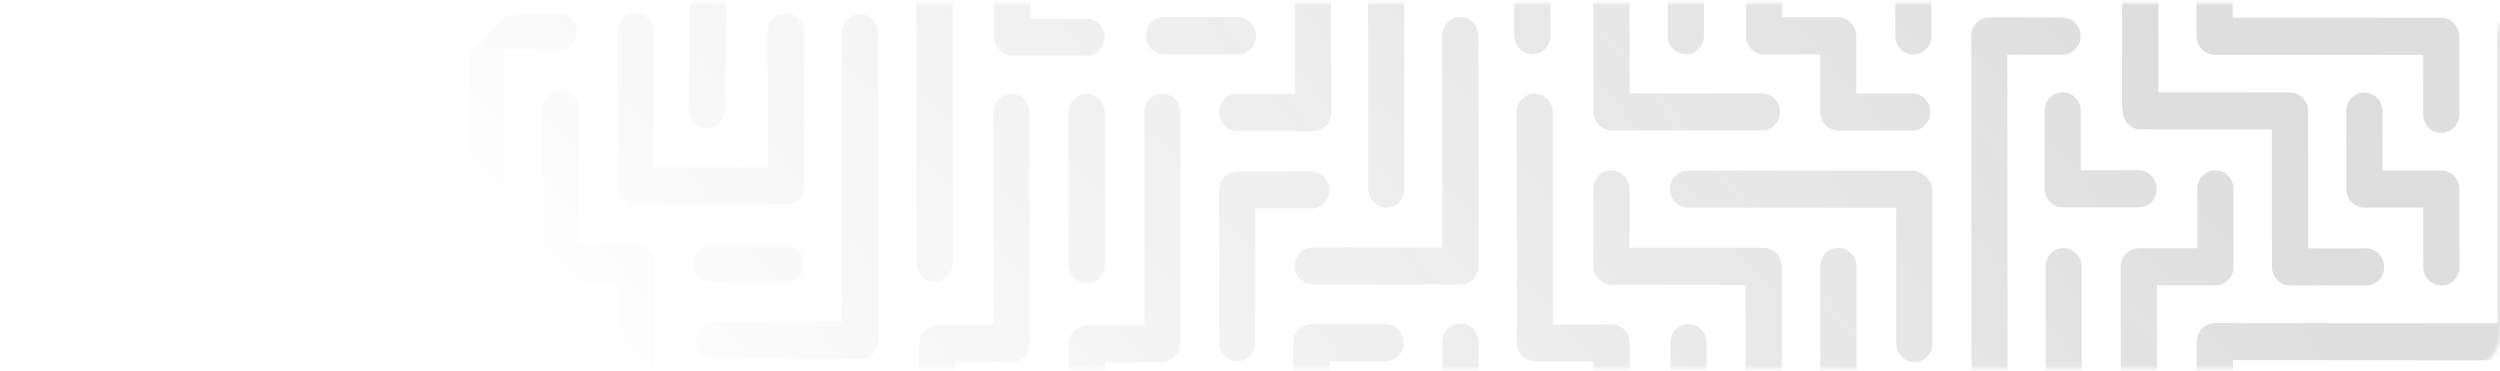 <svg width="674" height="100" viewBox="0 0 674 100" fill="none" xmlns="http://www.w3.org/2000/svg">
<mask id="mask0" mask-type="alpha" maskUnits="userSpaceOnUse" x="0" y="0" width="674" height="100">
<path d="M0 9.948C0 4.896 4.096 0.8 9.148 0.8H664.852C669.904 0.8 674 4.896 674 9.948V90.253C674 95.305 669.904 99.401 664.852 99.401H9.148C4.096 99.401 0 95.305 0 90.253V9.948Z" fill="#C31331"/>
</mask>
<g mask="url(#mask0)">
<path d="M775.081 55.889L775.349 45.008L780.517 50.311L775.081 55.889ZM440.422 399.307L440.219 320.895C440.219 318.134 437.96 315.816 435.269 315.816C432.579 315.816 430.34 318.032 430.345 320.798L430.345 399.042L435.513 404.345L440.422 399.307ZM434.818 -215.056C437.508 -215.056 439.97 -217.583 439.97 -220.344L440.194 -298.919L436.009 -303.213L430.573 -297.635L430.285 -219.707C430.285 -216.946 432.122 -215.061 434.818 -215.056ZM759.33 45.89C756.992 45.528 754.704 48.172 754.704 50.933L754.967 76.53L764.706 66.536L764.448 50.938C764.448 48.177 762.184 45.762 759.35 45.91L759.33 45.89ZM678.405 149.288C676.067 148.926 673.63 151.723 673.63 154.484L673.724 159.888L682.134 151.259C681.17 150.22 680.143 149.033 678.45 149.334L678.405 149.288ZM612.547 110.466L612.592 175.369C612.592 178.13 614.776 180.371 617.471 180.377C620.162 180.377 622.341 178.14 622.341 175.379L622.296 110.477C622.296 107.716 620.112 105.474 617.417 105.469C614.726 105.459 612.542 107.7 612.547 110.466ZM698.51 -6.864L713.685 -6.849L713.7 8.968C713.7 11.729 715.884 13.97 718.58 13.976C718.62 13.976 718.664 13.97 718.699 13.965C718.739 13.965 719.061 13.685 719.101 13.685L744.557 13.41L734.802 3.4L724.011 3.39L724.001 -7.684L715.805 -16.094L714.494 -17.439L703.941 -17.449L703.936 -28.274L694.181 -38.284L693.918 -12.157C693.918 -9.396 695.819 -6.864 698.51 -6.864ZM500.234 -156.557C500.234 -159.318 498.05 -161.559 495.355 -161.564L454.619 -161.595C451.929 -161.595 449.75 -159.358 449.75 -156.597L449.765 -141.025L434.351 -141.04C431.661 -141.04 429.481 -138.804 429.481 -136.043C429.481 -136.002 429.491 -135.962 429.491 -135.921C429.491 -135.88 429.481 -135.839 429.481 -135.799L429.511 -93.997C429.511 -91.236 431.695 -88.995 434.391 -88.99C437.081 -88.99 439.261 -91.226 439.261 -93.987L439.231 -131.031L454.644 -131.015C455.061 -131.015 455.473 -131.071 455.86 -131.173C456.248 -131.275 456.62 -131.423 456.967 -131.616C457.245 -131.769 457.504 -131.953 457.742 -132.156C457.861 -132.258 457.975 -132.365 458.089 -132.482C458.199 -132.594 458.303 -132.712 458.407 -132.839C459.102 -133.705 459.519 -134.815 459.519 -136.018L459.504 -151.59L495.36 -151.565C498.055 -151.549 500.239 -153.791 500.234 -156.557ZM653.476 133.802L653.655 180.494L663.394 170.499L663.225 133.812C663.225 131.051 661.041 128.81 658.346 128.805C655.655 128.805 653.476 131.041 653.476 133.802ZM576.94 232.585C574.249 232.585 572.07 234.821 572.07 237.582C572.07 240.343 574.398 242.732 577.093 242.737L592.844 242.895L601.159 234.363C600.167 233.344 598.911 232.748 597.57 232.748L576.94 232.585ZM520.989 279.374L520.974 258.351C520.974 255.59 518.79 253.348 516.095 253.343C513.404 253.343 511.225 255.579 511.225 258.34L511.24 279.363C511.24 282.124 513.424 284.366 516.12 284.371C518.81 284.381 520.994 282.14 520.989 279.374ZM420 341.806L419.916 216.824C419.916 214.063 417.731 211.822 415.036 211.817C412.345 211.817 410.166 214.053 410.166 216.814L410.25 341.796C410.25 344.556 412.435 346.798 415.13 346.803C417.821 346.803 420.005 344.562 420 341.806ZM521.158 237.542C521.158 234.781 518.974 232.539 516.278 232.534L495.792 232.519C495.772 232.519 495.757 232.524 495.742 232.519C495.722 232.519 495.707 232.514 495.692 232.519C493.002 232.519 490.823 234.755 490.823 237.516L490.867 299.352C490.867 302.113 493.051 304.355 495.747 304.36C498.437 304.36 500.617 302.123 500.617 299.362L500.577 242.534L516.283 242.544C518.974 242.544 521.158 240.302 521.158 237.542ZM516.07 221.898L516.268 221.898C518.959 221.898 521.138 219.662 521.138 216.901C521.138 216.412 521.069 215.943 520.945 215.5L520.915 174.89C520.915 172.129 518.731 169.888 516.035 169.883C513.345 169.883 511.165 172.119 511.165 174.88L511.19 211.888L475.493 211.863C472.803 211.863 470.624 214.099 470.624 216.86C470.624 217.206 470.658 217.537 470.723 217.868L470.768 278.696C470.768 281.457 472.952 283.698 475.647 283.703C478.343 283.709 480.517 281.467 480.517 278.706L480.477 221.877L516.07 221.898ZM597.049 -16.65C594.359 -16.65 592.179 -14.413 592.179 -11.652L592.194 9.371C592.194 9.432 592.199 9.498 592.204 9.564C592.199 9.63 592.194 9.697 592.194 9.758C592.194 12.519 594.378 14.76 597.074 14.765L653.282 14.811L653.292 30.827C653.292 33.587 655.476 35.829 658.172 35.834C660.862 35.834 663.042 33.598 663.042 30.837L663.022 9.809C663.022 7.048 660.838 4.806 658.142 4.801L601.939 4.761L601.924 -11.647C601.924 -14.408 599.74 -16.65 597.049 -16.65ZM556.229 191.079C553.539 191.079 551.36 193.315 551.36 196.076C551.36 198.837 553.544 201.079 556.239 201.084L576.726 201.099C579.417 201.099 581.596 198.863 581.596 196.102C581.596 196.061 581.591 196.025 581.591 195.995C581.591 195.954 581.596 195.918 581.596 195.888L581.507 76.933L597.114 76.943C597.143 76.943 597.168 76.938 597.198 76.938C597.228 76.938 597.253 76.943 597.282 76.943C599.973 76.943 602.152 74.706 602.152 71.945L602.137 50.922C602.137 48.161 599.953 45.92 597.258 45.915C594.567 45.915 592.388 48.151 592.388 50.912L592.398 66.928L576.617 66.912C576.111 66.912 575.624 66.994 575.167 67.137C574.919 67.218 574.676 67.315 574.453 67.432C572.849 68.252 571.742 69.949 571.747 71.91L571.836 191.089L556.229 191.079ZM536.413 159.578C539.103 159.578 541.282 157.341 541.282 154.58L541.183 14.719L556.075 14.729C558.766 14.729 560.945 12.493 560.945 9.732C560.945 6.971 558.761 4.73 556.066 4.725L536.304 4.71C533.613 4.71 531.434 6.946 531.434 9.707L531.538 154.575C531.538 157.336 533.722 159.578 536.413 159.578ZM556.08 24.872C553.39 24.872 551.211 27.108 551.211 29.869L551.226 50.892C551.226 53.653 553.41 55.894 556.105 55.899L576.592 55.915C579.283 55.915 581.462 53.678 581.462 50.917C581.462 48.156 579.278 45.915 576.582 45.91L560.975 45.9L560.965 29.884C560.955 27.113 558.771 24.872 556.08 24.872ZM540.89 -52.466C540.89 -55.227 538.706 -57.468 536.011 -57.473L515.524 -57.488C512.833 -57.488 510.654 -55.252 510.654 -52.491C510.654 -49.73 512.838 -47.489 515.534 -47.484L536.021 -47.468C538.716 -47.463 540.895 -49.7 540.89 -52.466ZM495.742 -121.056C493.051 -121.056 490.872 -118.82 490.872 -116.059L490.887 -95.036C490.887 -95.026 490.892 -95.011 490.887 -94.996C490.887 -94.985 490.882 -94.97 490.887 -94.955C490.887 -92.194 493.071 -89.953 495.767 -89.947L516.254 -89.932C518.944 -89.932 521.123 -92.168 521.123 -94.929C521.123 -97.69 518.939 -99.932 516.244 -99.937L500.637 -99.947L500.627 -116.044C500.617 -118.815 498.432 -121.056 495.742 -121.056ZM500.319 -135.982C500.319 -138.743 498.135 -140.984 495.439 -140.989L474.952 -141.005C472.262 -141.005 470.083 -138.768 470.083 -136.007L470.097 -119.865L454.49 -119.875C451.8 -119.875 449.621 -117.638 449.621 -114.877C449.621 -112.117 451.805 -109.875 454.5 -109.87L474.987 -109.855C477.678 -109.855 479.857 -112.091 479.857 -114.852C479.857 -114.872 479.857 -114.893 479.852 -114.918C479.852 -114.939 479.852 -114.959 479.852 -114.979L479.842 -130.995L495.449 -130.985C498.145 -130.98 500.324 -133.216 500.319 -135.982ZM413.333 -162.109C412.092 -162.109 410.97 -161.63 410.111 -160.851C408.915 -159.939 408.141 -158.482 408.141 -156.842L408.2 -73.861C408.2 -71.1 410.384 -68.858 413.08 -68.853C415.77 -68.853 417.95 -71.089 417.95 -73.85L417.895 -152.099L433.83 -152.089C436.52 -152.089 438.7 -154.325 438.7 -157.086L438.685 -178.109C438.68 -179.49 438.139 -180.738 437.255 -181.645C436.704 -182.21 436.024 -182.643 435.259 -182.888C434.798 -183.035 434.316 -183.112 433.81 -183.112L398.798 -183.137L398.778 -199.499C398.778 -202.26 396.594 -204.502 393.899 -204.507C391.208 -204.507 389.029 -202.27 389.029 -199.509L389.044 -178.486C389.044 -176.948 389.724 -175.578 390.786 -174.661C391.675 -173.729 392.906 -173.148 394.276 -173.148L428.93 -173.122L428.94 -162.109L413.333 -162.109ZM454.515 14.653C457.206 14.653 459.385 12.417 459.385 9.656L459.315 -90.126L475.002 -90.115C477.693 -90.115 479.872 -92.352 479.872 -95.113C479.872 -97.874 477.688 -100.115 474.992 -100.12L454.505 -100.135C452.237 -100.141 450.335 -98.546 449.794 -96.391C449.64 -95.907 449.556 -95.393 449.561 -94.858L449.635 9.646C449.64 12.412 451.825 14.653 454.515 14.653ZM536.234 -68.991C537.688 -69.454 538.845 -70.6 539.361 -72.067C539.55 -72.597 539.654 -73.173 539.659 -73.769L539.644 -94.792C539.644 -97.553 537.46 -99.794 534.765 -99.799C532.074 -99.799 529.895 -97.563 529.895 -94.802L529.905 -78.786L475.439 -78.827C472.748 -78.827 470.569 -76.591 470.569 -73.83L470.584 -52.807C470.584 -50.046 472.768 -47.805 475.464 -47.8C478.154 -47.8 480.333 -50.036 480.333 -52.797L480.323 -68.812L534.789 -68.772C535.291 -68.766 535.777 -68.848 536.234 -68.991ZM535.385 -183.652C532.695 -183.652 530.515 -181.415 530.515 -178.654L530.545 -137.118C530.545 -136.547 530.644 -135.997 530.813 -135.488C531.414 -133.425 533.275 -131.912 535.489 -131.912L551.096 -131.902L551.181 -11.759C551.181 -8.998 553.365 -6.757 556.061 -6.752C558.751 -6.752 560.93 -8.988 560.93 -11.749L560.841 -136.889C560.841 -139.65 558.657 -141.891 555.961 -141.896L540.285 -141.906L540.255 -178.644C540.26 -181.41 538.076 -183.652 535.385 -183.652ZM556.914 180.239C559.605 180.239 561.784 178.003 561.784 175.242C561.784 172.481 559.6 170.239 556.904 170.234L536.418 170.219C533.727 170.219 531.548 172.455 531.548 175.216C531.548 175.226 531.553 175.232 531.553 175.242C531.553 175.252 531.548 175.257 531.548 175.267L531.627 279.389C531.627 282.15 533.812 284.391 536.507 284.396C539.198 284.396 541.377 282.16 541.377 279.399L541.302 180.234L556.914 180.239ZM561.273 154.596L561.213 71.91C561.213 69.149 559.029 66.907 556.334 66.902C553.643 66.902 551.464 69.139 551.464 71.9L551.523 154.586C551.523 157.347 553.708 159.588 556.403 159.593C559.099 159.598 561.278 157.362 561.273 154.596ZM576.9 -121.204C574.209 -121.204 572.03 -118.968 572.03 -116.207L572.134 28.733C572.134 29.13 572.184 29.507 572.263 29.874L572.263 29.884C572.263 32.645 574.448 34.886 577.143 34.892L612.492 34.917L612.517 71.956C612.517 74.717 614.701 76.958 617.397 76.963C617.397 76.963 617.397 76.963 617.407 76.963C617.407 76.963 617.407 76.963 617.417 76.963L637.903 76.978C640.594 76.978 642.773 74.742 642.773 71.981C642.773 69.22 640.589 66.979 637.894 66.974L622.272 66.958L622.247 29.92C622.247 27.159 620.063 24.918 617.367 24.912L581.884 24.882L581.775 -116.202C581.775 -118.963 579.59 -121.204 576.9 -121.204ZM637.447 55.96C637.487 55.96 637.531 55.955 637.571 55.955C637.611 55.955 637.655 55.96 637.695 55.96L653.307 55.976L653.317 71.991C653.317 74.752 655.501 76.994 658.197 76.999C660.887 76.999 663.066 74.762 663.066 72.001L663.052 50.978C663.052 48.218 660.867 45.976 658.172 45.971L642.317 45.961L642.307 29.945C642.307 27.184 640.122 24.943 637.427 24.938C634.736 24.938 632.557 27.174 632.557 29.935L632.572 50.958C632.572 53.709 634.756 55.95 637.447 55.96ZM620.936 -99.112C620.053 -100.018 618.831 -100.579 617.486 -100.584L596.999 -100.599C594.309 -100.599 592.13 -98.363 592.13 -95.602C592.13 -92.841 594.314 -90.599 597.009 -90.594L612.621 -90.579L612.631 -79.393L597.019 -79.408C596.682 -79.408 596.349 -79.372 596.036 -79.306C593.812 -78.847 592.135 -76.83 592.135 -74.406L592.164 -33.154C592.149 -32.996 592.14 -32.833 592.14 -32.67C592.14 -29.909 594.324 -27.668 597.019 -27.663L612.676 -27.653L612.686 -11.708C612.686 -8.947 614.87 -6.706 617.566 -6.701C620.256 -6.701 622.435 -8.937 622.435 -11.698L622.42 -32.721C622.42 -35.482 620.236 -37.724 617.541 -37.729C617.263 -37.729 616.985 -37.698 616.722 -37.652L601.914 -37.667L601.894 -69.403L617.506 -69.388C620.197 -69.388 622.376 -71.624 622.376 -74.385C622.376 -74.406 622.376 -74.416 622.376 -74.436C622.376 -74.477 622.381 -74.513 622.381 -74.553L622.366 -95.576C622.366 -96.952 621.82 -98.205 620.936 -99.112ZM640.708 -57.407C640.589 -57.509 640.465 -57.605 640.331 -57.692C640.013 -57.916 639.661 -58.094 639.298 -58.232C638.772 -58.436 638.206 -58.548 637.611 -58.548L617.124 -58.563C614.433 -58.563 612.254 -56.327 612.254 -53.566C612.254 -50.805 614.438 -48.564 617.134 -48.559L632.746 -48.553L632.771 -11.719C632.771 -11.026 632.91 -10.364 633.158 -9.763C633.897 -7.964 635.63 -6.706 637.65 -6.701L658.137 -6.686C660.828 -6.686 663.007 -8.922 663.007 -11.683C663.007 -14.444 660.823 -16.685 658.127 -16.69L642.515 -16.706L642.49 -53.551C642.485 -55.104 641.79 -56.49 640.708 -57.407ZM556.636 211.924C556.517 211.924 556.403 211.929 556.289 211.934C556.254 211.939 556.219 211.944 556.18 211.944C555.961 211.965 555.738 212 555.529 212.051C555.41 212.082 555.296 212.107 555.177 212.148C553.191 212.78 551.757 214.68 551.757 216.921L551.787 258.58C551.787 261.341 553.971 263.582 556.666 263.587C559.357 263.587 561.536 261.351 561.536 258.59L561.511 221.928L597.406 221.954C600.097 221.954 602.276 219.718 602.276 216.957C602.276 214.196 600.092 211.954 597.397 211.949L556.636 211.924ZM515.578 295.022C515.181 295.073 514.799 295.16 514.437 295.297C514.069 295.44 513.722 295.613 513.404 295.837C513.275 295.929 513.151 296.026 513.027 296.123C512.55 296.53 512.426 297.32 512.128 297.89C511.756 298.598 511.622 299.755 511.701 300.692L511.96 300.427L511.438 299.892L511.563 326.305L521.302 316.31L521.292 305.297L532.034 305.297L541.774 295.303L516.273 295.134C516.085 295.134 515.757 295.002 515.578 295.022ZM434.987 294.926C432.296 294.926 430.117 297.162 430.117 299.923C430.117 302.684 432.301 304.925 434.996 304.93L475.762 304.961C478.452 304.961 480.631 302.724 480.631 299.964C480.631 297.203 478.447 294.961 475.752 294.956L434.987 294.926ZM470.519 341.79C470.519 344.551 472.848 346.941 475.543 346.946L491.294 347.104L501.034 337.109L475.533 336.941C472.843 336.941 470.514 339.024 470.519 341.79ZM455.285 315.755C454.441 315.755 453.651 315.974 452.961 316.356C452.549 316.585 452.167 316.876 451.835 317.217C451.616 317.441 451.413 317.691 451.239 317.961C451.06 318.226 450.911 318.511 450.787 318.811C450.539 319.412 450.405 320.07 450.41 320.757L450.608 383.556C450.613 384.937 451.189 386.22 452.182 387.239L460.497 378.707L460.313 325.907L496.134 325.856C498.825 325.856 500.969 323.585 500.969 320.824C500.969 318.063 498.765 315.801 496.075 315.801L455.285 315.755ZM572.422 258.748L572.571 263.699L580.782 255.274C579.764 254.28 578.662 253.832 577.366 253.827C574.676 253.827 572.422 255.987 572.422 258.748ZM552.154 279.547C552.154 280.881 552.665 282.089 553.633 283.133L561.849 274.702L557.098 274.626C554.408 274.626 552.154 276.786 552.154 279.547ZM495.563 -6.136C498.254 -6.136 500.433 -8.372 500.433 -11.133L500.423 -26.945L515.832 -26.934C518.522 -26.934 520.701 -29.171 520.701 -31.932C520.701 -34.693 518.517 -36.934 515.822 -36.939L500.413 -36.949L500.403 -52.761C500.403 -55.522 498.219 -57.763 495.524 -57.769C492.833 -57.769 490.654 -55.532 490.654 -52.771L490.664 -36.959L475.255 -36.97C472.565 -36.97 470.385 -34.733 470.385 -31.972C470.385 -29.212 472.57 -26.97 475.265 -26.965L490.674 -26.955L490.684 -11.143C490.688 -8.377 492.873 -6.136 495.563 -6.136ZM618.191 191.415L617.928 191.685L617.953 191.66C615.118 191.512 613.063 193.621 613.207 196.53L613.723 196L613.272 195.536L612.919 222.295L622.659 212.301L622.649 201.43L633.242 201.44L642.982 191.446L617.739 190.952L618.191 191.415ZM719.017 66.159C716.326 66.159 714.147 68.395 714.147 71.156L714.326 113.141C714.331 114.47 714.842 115.678 715.81 116.722L724.219 108.093L724.04 71.314C724.035 68.548 721.707 66.159 719.017 66.159ZM739.637 25.081C739.469 25.06 739.29 25.05 739.111 25.05C736.421 25.05 734.242 27.286 734.242 30.047L734.256 50.551C734.256 53.312 736.441 55.553 739.136 55.558C741.827 55.558 744.006 53.322 744.006 50.561L744.001 35.06L759.846 34.785C761.216 34.785 762.646 34.01 763.624 32.976L755.349 24.485L740.442 24.765C740.263 24.765 739.811 25.065 739.637 25.081ZM455.146 -278.003L460.298 -278.288L451.974 -286.831C450.981 -285.812 450.41 -284.533 450.41 -283.148C450.405 -280.392 452.45 -278.008 455.146 -278.003ZM475.399 -194.41C478.09 -194.41 480.552 -196.937 480.552 -199.698L480.795 -257.255L471.041 -267.265L470.807 -199.703C470.807 -196.942 472.714 -194.415 475.399 -194.41ZM698.52 4.21C695.829 4.21 693.65 6.447 693.65 9.208L693.665 29.711C693.665 31.443 694.524 32.966 695.829 33.868C696.614 34.418 697.562 34.739 698.575 34.739L718.56 34.759C721.251 34.759 723.43 32.523 723.43 29.762C723.43 27.001 721.246 24.76 718.55 24.755L703.41 24.744L703.4 9.218C703.395 6.452 701.21 4.21 698.52 4.21ZM673.312 -11.591L673.382 87.141L597.119 87.085C594.428 87.085 592.249 89.321 592.249 92.082C592.249 92.092 592.254 92.108 592.254 92.118C592.254 92.128 592.254 92.138 592.249 92.153L592.323 195.893C592.323 198.654 594.507 200.895 597.203 200.9C599.893 200.9 602.073 198.664 602.073 195.903L602.003 97.1L678.266 97.156H678.296C680.987 97.156 683.166 94.919 683.166 92.159C683.166 91.975 683.151 91.787 683.131 91.603L683.057 -11.586C683.057 -14.347 680.873 -16.588 678.177 -16.594C675.487 -16.594 673.307 -14.357 673.312 -11.591ZM637.7 105.479C635.009 105.479 632.83 107.716 632.83 110.477L632.875 175.379C632.875 178.14 635.059 180.382 637.755 180.387C640.445 180.387 642.624 178.15 642.624 175.39L642.585 115.484L698.917 115.525C701.608 115.525 703.787 113.288 703.787 110.527C703.787 107.767 701.603 105.525 698.907 105.52L637.7 105.479ZM698.589 97.166C701.28 97.166 703.459 94.93 703.459 92.169L703.434 55.538L718.58 55.553C721.27 55.553 723.45 53.317 723.45 50.556C723.45 47.795 721.265 45.553 718.57 45.548L698.589 45.533C696.907 45.528 695.427 46.404 694.549 47.734C694.003 48.538 693.68 49.522 693.68 50.581L693.71 92.159C693.71 94.919 695.894 97.161 698.589 97.166ZM632.721 -74.375C632.721 -71.614 635.188 -69.663 637.884 -69.658L663.339 -69.933L653.585 -79.943L643.031 -79.953L643.026 -90.778L633.272 -100.787L633.009 -74.67C633.004 -74.665 632.721 -74.375 632.721 -74.375ZM655 -57.076C654.121 -56.174 653.575 -54.921 653.575 -53.545L653.59 -33.195C653.59 -32.207 653.873 -31.295 654.35 -30.521C655.213 -29.125 656.732 -28.188 658.47 -28.188L678.45 -28.172C681.141 -28.172 683.32 -30.409 683.32 -33.169C683.32 -35.93 681.136 -38.172 678.44 -38.177L663.33 -38.187L663.325 -48.533L678.713 -48.808C680.004 -48.808 681.304 -49.46 682.327 -50.448L673.893 -59.103L658.728 -58.823C657.378 -58.833 655.883 -57.982 655 -57.076ZM495.672 -215.01C498.363 -215.01 500.825 -217.537 500.825 -220.298L501.098 -236.421L491.344 -246.43L491.081 -220.303C491.081 -217.542 492.982 -215.01 495.672 -215.01ZM490.609 -199.402C490.609 -196.641 492.793 -194.4 495.489 -194.395L536.547 -194.655C537.847 -194.655 539.163 -195.322 540.18 -196.315L531.766 -204.95L495.767 -204.685C493.071 -204.69 490.609 -202.163 490.609 -199.402ZM556.76 -173.443L556.855 -173.54C557.987 -173.683 559.198 -174.763 560.225 -175.746L552.05 -184.136L551.965 -178.945C551.97 -176.179 553.926 -173.591 556.76 -173.443ZM572.318 -136.573C572.318 -133.812 574.502 -131.571 577.198 -131.565L592.308 -131.555L592.318 -116.049C592.318 -113.288 594.502 -111.047 597.198 -111.042C597.248 -111.042 597.302 -111.047 597.352 -111.047C597.401 -111.047 597.451 -111.037 597.506 -111.042L617.764 -111.312C619.065 -111.312 620.38 -111.979 621.393 -112.977L612.979 -121.612L602.624 -121.622L602.619 -132.243L601.244 -133.654L592.978 -142.136L577.471 -141.86C574.78 -141.86 572.313 -139.329 572.318 -136.573ZM515.861 14.704C518.552 14.704 520.731 12.468 520.731 9.707L520.716 -6.11L535.827 -6.1C538.518 -6.1 540.697 -8.336 540.697 -11.097L540.682 -31.601C540.682 -34.361 538.498 -36.603 535.802 -36.608C533.112 -36.608 530.932 -34.372 530.932 -31.611L530.942 -16.105L515.832 -16.115C513.141 -16.115 510.962 -13.879 510.962 -11.117C510.962 -11.067 510.967 -11.011 510.967 -10.96C510.967 -10.909 510.957 -10.858 510.962 -10.802L510.977 9.702C510.982 12.457 513.166 14.699 515.861 14.704ZM450.221 50.978C450.221 53.739 452.405 55.981 455.101 55.986L511.205 56.027L511.235 92.642C511.235 95.403 513.419 97.645 516.115 97.65C518.805 97.65 520.984 95.413 520.984 92.653L520.955 51.493C520.955 49.904 520.23 48.487 519.098 47.571C518.209 46.628 516.968 46.037 515.588 46.037L455.101 45.991C452.396 45.976 450.216 48.212 450.221 50.978ZM516.954 159.384C519.262 158.992 521.024 156.939 521.019 154.458L520.989 113.299C520.989 110.721 519.088 108.607 516.651 108.327C516.318 108.25 515.976 108.215 515.623 108.21L500.512 108.199L500.488 71.833C500.488 69.072 498.303 66.831 495.608 66.826C492.917 66.826 490.738 69.062 490.738 71.823L490.768 112.983C490.768 113.013 490.773 113.049 490.773 113.08C490.773 113.11 490.768 113.146 490.768 113.176C490.768 115.937 492.952 118.179 495.648 118.184L511.245 118.194L511.27 149.548L495.672 149.537C492.982 149.537 490.803 151.774 490.803 154.535C490.803 154.575 490.808 154.611 490.808 154.652C490.808 154.693 490.803 154.728 490.803 154.769L490.832 195.929C490.832 198.689 493.017 200.931 495.712 200.936C498.403 200.936 500.582 198.7 500.582 195.939L500.557 159.552L515.668 159.562C516.11 159.567 516.541 159.501 516.954 159.384ZM429.595 30.139C429.595 32.9 431.78 35.141 434.475 35.146L475.032 35.177C477.722 35.177 479.902 32.941 479.902 30.18C479.902 27.419 477.717 25.177 475.022 25.172L439.335 25.147L439.266 -73.84C439.266 -76.601 437.081 -78.842 434.386 -78.847C431.695 -78.847 429.516 -76.611 429.516 -73.85L429.595 30.139ZM495.588 35.192L515.569 35.207C518.259 35.207 520.438 32.971 520.438 30.21C520.438 27.449 518.254 25.208 515.559 25.203L500.448 25.193L500.438 9.686C500.438 6.925 498.254 4.684 495.558 4.679L480.507 4.669L480.497 -10.837C480.497 -13.598 478.313 -15.84 475.618 -15.845C472.927 -15.845 470.748 -13.608 470.748 -10.848L470.763 8.932C470.728 9.172 470.703 9.411 470.708 9.661C470.708 12.422 472.892 14.663 475.588 14.668L490.698 14.678L490.708 30.185C490.713 32.951 492.898 35.192 495.588 35.192ZM515.886 -183.57C515.807 -183.57 515.727 -183.56 515.648 -183.56C515.568 -183.56 515.489 -183.57 515.41 -183.57L459.474 -183.611L459.42 -261.626C459.42 -264.387 457.235 -266.628 454.54 -266.633C451.849 -266.633 449.67 -264.397 449.67 -261.636L449.73 -178.848C449.73 -177.065 450.648 -175.501 452.018 -174.615C452.832 -173.993 453.84 -173.611 454.932 -173.611L511.021 -173.566L511.061 -116.767C511.061 -116.238 511.145 -115.733 511.294 -115.254C511.692 -112.901 513.687 -111.098 516.095 -111.103L535.44 -111.087C538.13 -111.087 540.31 -113.324 540.31 -116.085C540.31 -118.846 538.125 -121.087 535.43 -121.092L520.806 -121.102L520.766 -178.563C520.766 -181.324 518.582 -183.565 515.886 -183.57ZM511.562 -219.773C511.21 -217.374 513.821 -215.275 516.512 -215.275L521.218 -215.775L513.017 -224.19C512.054 -223.14 511.309 -221.541 511.662 -219.865L511.567 -219.768L511.562 -219.773ZM551.508 -157.713C551.508 -154.952 553.976 -153.001 556.671 -152.996L582.127 -153.271L572.373 -163.281L556.661 -163.001C553.966 -163.006 551.504 -160.479 551.508 -157.713ZM734.276 71.171L734.281 76.719C734.281 76.769 734.415 76.968 734.415 77.019L734.574 97.456L744.314 87.462L744.324 87.452L744.17 71.329C744.17 68.568 741.911 66.25 739.221 66.25C736.525 66.245 734.276 68.41 734.276 71.171ZM681.25 128.672L678.291 128.672C675.601 128.672 673.422 130.909 673.422 133.67C673.422 136.431 675.779 138.494 678.475 138.499L681.612 138.315L681.657 138.361L694.107 138.983L703.846 128.988L681.404 128.82C681.404 128.82 681.255 128.667 681.25 128.672ZM373.859 337.002L374.454 337.613L374.737 337.323L369.49 336.595L370.801 337.939L378.997 346.35L378.868 341.806C378.863 339.04 376.693 336.854 373.859 337.002ZM394.405 284.029C397.096 284.029 399.275 281.793 399.275 279.032L399.215 195.806C399.215 193.045 397.031 190.804 394.336 190.799C391.645 190.799 389.466 193.035 389.466 195.796L389.525 279.022C389.53 281.788 391.715 284.029 394.405 284.029ZM460.184 216.855L460.174 200.849L475.583 200.86C478.273 200.86 480.453 198.623 480.453 195.862L480.413 138.758L495.826 138.774C498.517 138.774 500.696 136.537 500.696 133.777C500.696 131.016 498.512 128.774 495.816 128.769L475.528 128.754C472.838 128.754 470.658 130.99 470.658 133.751C470.658 133.802 470.663 133.838 470.663 133.889C470.658 133.934 470.653 133.98 470.658 134.026L470.708 190.855L455.3 190.845C452.609 190.845 450.43 193.081 450.43 195.842C450.43 195.873 450.43 195.903 450.435 195.939C450.435 195.969 450.435 196 450.43 196.036L450.44 216.85C450.44 219.611 452.624 221.852 455.319 221.857C458.01 221.857 460.189 219.621 460.184 216.855ZM435.18 200.834C437.871 200.834 440.05 198.598 440.05 195.837C440.05 193.076 437.866 190.835 435.17 190.829L414.882 190.814C412.191 190.814 410.012 193.05 410.012 195.811C410.012 198.572 412.196 200.814 414.892 200.819L435.18 200.834ZM439.32 50.928C439.32 48.166 437.136 45.925 434.44 45.92C431.745 45.915 429.571 48.156 429.571 50.917L429.586 71.737C429.591 73.137 430.146 74.401 431.055 75.313C431.939 76.219 433.16 76.78 434.5 76.78L470.619 76.81L470.648 113.171C470.648 115.932 472.833 118.174 475.528 118.179C478.219 118.179 480.398 115.942 480.398 113.181L480.368 71.818C480.368 71.39 480.314 70.967 480.214 70.57C480.115 70.173 479.966 69.786 479.777 69.439C479.629 69.154 479.45 68.889 479.251 68.644C479.152 68.522 479.048 68.405 478.934 68.288C478.824 68.176 478.71 68.069 478.586 67.962C477.742 67.249 476.66 66.821 475.484 66.816L439.325 66.785L439.32 50.928ZM413.745 25.264C411.055 25.264 408.875 27.5 408.875 30.261L408.92 92.372C408.92 95.082 411.03 97.288 413.651 97.37C413.929 97.421 414.207 97.451 414.495 97.451L429.605 97.461L429.645 154.484C429.645 157.245 431.829 159.486 434.525 159.491C437.215 159.491 439.395 157.255 439.395 154.494L439.355 92.469V92.388C439.355 89.627 437.171 87.385 434.475 87.38C434.177 87.38 433.879 87.411 433.597 87.467L418.665 87.457L418.62 30.276C418.625 27.51 416.441 25.269 413.745 25.264ZM430.876 258.391L430.891 279.211C430.891 281.971 433.075 284.213 435.771 284.218C438.461 284.218 440.641 281.982 440.641 279.221L440.626 258.401C440.626 255.641 438.442 253.399 435.746 253.394C433.051 253.389 430.871 255.625 430.876 258.391ZM455.339 284.075C458.03 284.075 460.209 281.839 460.209 279.078L460.179 238.02C460.194 237.852 460.204 237.679 460.209 237.501C460.209 234.74 458.025 232.498 455.329 232.493L455.3 232.493L439.861 232.483L439.846 216.666C439.846 213.905 437.662 211.664 434.967 211.659C432.276 211.659 430.097 213.895 430.097 216.656L430.112 237.475C430.112 240.236 432.296 242.478 434.991 242.483C435.001 242.483 435.006 242.478 435.016 242.478C435.026 242.478 435.031 242.483 435.041 242.483L450.43 242.493L450.455 279.073C450.46 281.829 452.644 284.07 455.339 284.075ZM420.015 362.421C420.015 359.66 417.811 357.439 415.115 357.434L389.798 357.434L399.553 367.444L415.125 367.439C417.816 367.439 420.015 365.182 420.015 362.421ZM354.072 294.752C351.381 294.752 349.182 297.009 349.182 299.77L349.177 315.75L358.932 325.76L358.932 299.77C358.932 297.009 356.762 294.752 354.072 294.752ZM420.06 383.526C419.916 380.617 417.841 378.528 415.145 378.523L410.345 378.518L418.62 387.01C419.598 385.976 420.318 385.298 419.985 383.602L420.06 383.526ZM129.839 55.105C130.028 55.105 130.206 55.094 130.385 55.074C130.564 55.094 130.742 55.105 130.926 55.11C133.617 55.11 135.796 52.873 135.796 50.112L135.771 13.481L150.639 13.497C153.329 13.497 155.508 11.26 155.508 8.499C155.508 5.739 153.667 3.849 150.976 3.849L136.456 4.18L135.032 5.642L126.717 14.174L126.394 45.446L110.613 45.258C107.923 45.258 105.654 47.402 105.659 50.169C105.659 52.929 107.803 55.13 110.494 55.13L129.839 55.105ZM475.97 357.419C475.91 357.419 475.856 357.414 475.796 357.414C473.106 357.414 471.07 359.798 471.07 362.559L471.219 367.704L479.534 359.171L480.959 357.709L476.288 357.551C476.233 357.556 476.025 357.414 475.97 357.419ZM130.936 65.715C130.747 65.715 130.569 65.726 130.39 65.746C130.211 65.726 130.033 65.715 129.849 65.71L110.434 65.715C109.089 65.71 107.962 66.174 106.97 67.193L115.294 75.735L126.027 75.746L126.037 86.759L135.791 96.769L135.791 70.728C135.791 67.977 133.622 65.721 130.936 65.715ZM369.709 320.742C369.709 323.503 371.893 325.744 374.588 325.749C377.279 325.749 379.458 323.513 379.458 320.752L379.572 278.966C379.572 276.205 377.646 273.648 374.807 273.791L374.951 273.938L374.588 274.31L308.581 274.091L318.335 284.101L369.659 284.116L369.709 320.742ZM374.539 263.49C377.229 263.49 379.409 261.254 379.409 258.493L379.349 180.27L454.957 180.326C456.233 180.331 457.394 179.821 458.258 178.996C459.41 178.079 460.154 176.653 460.154 175.043L460.095 92.388C460.095 89.627 457.911 87.385 455.215 87.38C452.525 87.38 450.345 89.617 450.345 92.377L450.4 170.311L374.464 170.255C373.119 170.25 371.898 170.81 371.014 171.717C370.131 172.623 369.59 173.871 369.59 175.257L369.649 258.483C369.664 261.249 371.848 263.49 374.539 263.49ZM389.54 299.892L389.57 341.531C389.57 344.292 391.754 346.533 394.45 346.538C397.145 346.543 399.32 344.302 399.32 341.541L399.295 299.897C399.295 297.136 397.111 294.895 394.415 294.89C391.724 294.89 389.54 297.131 389.54 299.892ZM293.158 232.254C290.467 232.254 288.268 234.511 288.268 237.272L288.263 253.241L298.017 263.251V237.282C298.017 234.521 295.853 232.259 293.158 232.254ZM334.002 294.91L328.884 294.926L337.318 303.58C338.341 302.592 338.872 301.364 338.872 299.928C338.872 297.167 336.698 294.915 334.002 294.91ZM273.053 232.407L267.975 232.422L276.389 241.056C277.406 240.063 277.923 238.851 277.918 237.419C277.918 234.658 275.744 232.407 273.053 232.407ZM353.675 263.465C356.365 263.465 358.545 261.229 358.545 258.468L358.53 237.964L358.53 237.954L358.53 237.944C358.53 235.183 356.345 232.942 353.65 232.937L333.669 232.921C330.979 232.921 328.8 235.158 328.8 237.918C328.8 238.051 328.81 238.173 328.815 238.301L328.83 253.404L313.719 253.394C311.028 253.394 308.849 255.63 308.849 258.391C308.849 261.152 311.033 263.394 313.729 263.399L333.709 263.414C336.4 263.414 338.579 261.178 338.579 258.417C338.579 258.386 338.579 258.366 338.574 258.34C338.574 258.31 338.579 258.284 338.579 258.264L338.564 242.936L348.78 242.946L348.79 258.473C348.8 261.224 350.984 263.465 353.675 263.465ZM353.645 221.582C356.336 221.582 358.515 219.346 358.515 216.585L358.5 196.071C358.5 196.051 358.5 196.03 358.5 196.01C358.5 195.99 358.5 195.969 358.5 195.949C358.5 193.188 356.316 190.947 353.62 190.941L338.49 190.931L338.475 175.44C338.475 174.381 338.152 173.408 337.606 172.593C336.737 171.233 335.238 170.336 333.53 170.336L313.55 170.321C310.859 170.321 308.68 172.557 308.68 175.318C308.68 178.079 310.864 180.32 313.56 180.326L328.735 180.341L328.75 195.944C328.75 198.705 330.934 200.946 333.63 200.951C333.719 200.951 333.813 200.946 333.903 200.936L348.755 200.946L348.765 216.575C348.765 219.335 350.949 221.577 353.645 221.582ZM353.61 180.254C356.301 180.254 358.48 178.018 358.48 175.257L358.47 159.751L413.839 159.792C414.425 159.792 414.976 159.685 415.497 159.486C415.731 159.399 415.959 159.297 416.173 159.17C417.682 158.325 418.709 156.679 418.709 154.784L418.679 112.718C418.679 109.957 416.495 107.716 413.8 107.71L398.62 107.7L398.61 92.174C398.61 89.413 396.425 87.171 393.73 87.166C391.039 87.166 388.86 89.403 388.86 92.163L388.875 112.667C388.88 114.913 390.325 116.813 392.305 117.45C392.782 117.613 393.293 117.7 393.819 117.7L408.93 117.71L408.95 149.772L353.58 149.731C352.905 149.731 352.265 149.868 351.679 150.123C351.386 150.251 351.108 150.403 350.85 150.587C350.592 150.77 350.349 150.969 350.125 151.198C349.793 151.539 349.515 151.926 349.286 152.354C348.914 153.062 348.701 153.872 348.701 154.738L348.716 175.242C348.735 178.013 350.92 180.254 353.61 180.254ZM353.585 138.702C356.276 138.702 358.455 136.466 358.455 133.705L358.43 97.41L373.541 97.421C376.232 97.421 378.411 95.184 378.411 92.423C378.411 89.662 376.227 87.421 373.531 87.416L353.551 87.401C353.213 87.401 352.885 87.431 352.568 87.502C352.463 87.528 352.364 87.558 352.265 87.579C352.21 87.594 352.151 87.604 352.101 87.625C351.987 87.66 351.873 87.706 351.759 87.752C351.724 87.767 351.684 87.778 351.649 87.793C351.575 87.829 351.5 87.864 351.426 87.9C351.357 87.93 351.287 87.961 351.222 87.997C351.198 88.012 351.178 88.022 351.153 88.037C349.674 88.893 348.671 90.523 348.676 92.393L348.676 92.403L348.701 128.698L333.59 128.688C332.245 128.682 331.024 129.243 330.15 130.15C329.266 131.056 328.725 132.304 328.725 133.68C328.725 136.441 330.909 138.682 333.6 138.682L353.585 138.702ZM333.828 118.102C336.519 118.102 338.698 115.866 338.698 113.105C338.698 110.344 336.514 108.103 333.823 108.103L313.843 108.087C312.498 108.082 311.276 108.643 310.403 109.549C309.519 110.456 308.978 111.704 308.978 113.079L308.993 133.583C308.993 136.344 311.177 138.585 313.873 138.59C316.563 138.59 318.742 136.354 318.742 133.593L318.733 118.087L333.828 118.102ZM216.711 71.161C216.711 68.4 214.526 66.159 211.836 66.159L191.855 66.143C190.51 66.138 189.289 66.699 188.415 67.605C187.532 68.512 186.991 69.76 186.991 71.135C186.991 73.896 189.175 76.138 191.865 76.138L211.846 76.153C214.536 76.153 216.711 73.922 216.711 71.161ZM313.773 14.612L333.754 14.628C336.444 14.628 338.624 12.391 338.624 9.63C338.624 6.869 336.439 4.628 333.749 4.628L313.768 4.613C312.423 4.608 311.202 5.168 310.328 6.075C309.445 6.981 308.904 8.23 308.904 9.605C308.899 12.371 311.078 14.607 313.773 14.612ZM212.079 -17.348C210.734 -17.353 209.513 -16.792 208.639 -15.886C207.755 -14.979 207.214 -13.731 207.214 -12.355C207.214 -9.594 209.398 -7.353 212.089 -7.353L232.069 -7.338C234.76 -7.338 236.939 -9.574 236.939 -12.335C236.939 -15.096 234.755 -17.337 232.064 -17.337L212.079 -17.348ZM310.303 -14.602C309.42 -13.695 308.879 -12.447 308.879 -11.072C308.879 -8.311 311.063 -6.069 313.754 -6.069L333.734 -6.054C336.424 -6.054 338.604 -8.29 338.604 -11.051C338.604 -13.812 336.42 -16.054 333.729 -16.054L313.749 -16.069C312.408 -16.069 311.182 -15.514 310.303 -14.602ZM333.724 -26.766C336.415 -26.766 338.594 -29.003 338.594 -31.764C338.594 -34.525 336.41 -36.766 333.719 -36.766L313.739 -36.781C312.393 -36.786 311.172 -36.226 310.299 -35.319C309.415 -34.412 308.874 -33.164 308.874 -31.789C308.874 -29.028 311.058 -26.787 313.749 -26.787L333.724 -26.766ZM308.502 30.292L308.546 87.665L293.187 87.655C292.631 87.655 292.105 87.757 291.609 87.93C289.598 88.547 288.134 90.457 288.134 92.719L288.144 108.225L273.033 108.215C271.688 108.21 270.467 108.77 269.593 109.677C268.709 110.583 268.168 111.832 268.168 113.207C268.168 115.968 270.352 118.209 273.043 118.209L293.024 118.224C295.714 118.224 297.893 115.988 297.893 113.227L297.883 97.66L313.173 97.67C314.727 97.675 316.102 96.926 316.995 95.765C317.794 94.874 318.296 93.687 318.291 92.377L318.246 30.297C318.246 27.536 316.062 25.294 313.366 25.289C310.686 25.289 308.502 27.531 308.502 30.292ZM328.661 51.203C328.661 51.243 328.666 51.289 328.666 51.33C328.651 51.488 328.641 51.641 328.641 51.804L328.671 92.383C328.671 95.144 330.855 97.385 333.55 97.39C336.241 97.39 338.42 95.154 338.42 92.393L338.39 56.215L353.516 56.23C356.206 56.23 358.386 53.994 358.386 51.233C358.386 48.472 356.201 46.231 353.506 46.226L333.525 46.21C330.84 46.205 328.661 48.442 328.661 51.203ZM333.525 35.309L353.506 35.325C353.595 35.325 353.685 35.314 353.779 35.309C353.873 35.314 353.958 35.319 354.052 35.325C356.743 35.325 358.922 33.088 358.922 30.327L358.847 -73.392C358.847 -76.153 356.663 -78.394 353.968 -78.399C351.277 -78.399 349.098 -76.163 349.098 -73.402L349.167 25.32L333.516 25.305C330.825 25.305 328.646 27.541 328.646 30.302C328.651 33.068 330.835 35.309 333.525 35.309ZM375.035 108.133C372.345 108.133 370.165 110.37 370.165 113.13L370.18 133.634C370.18 133.644 370.185 133.659 370.18 133.675C370.18 133.685 370.175 133.7 370.18 133.715C370.18 136.476 372.365 138.718 375.06 138.723L395.04 138.738C397.731 138.738 399.91 136.502 399.91 133.741C399.91 130.98 397.726 128.739 395.031 128.733L379.92 128.723L379.91 113.146C379.91 110.375 377.726 108.133 375.035 108.133ZM257.605 154.305L257.565 97.629L272.715 97.64L272.735 97.639C275.426 97.639 277.605 95.403 277.605 92.642C277.605 92.551 277.6 92.454 277.59 92.362L277.55 30.307C277.55 27.546 275.366 25.305 272.671 25.299C269.98 25.299 267.801 27.536 267.801 30.297L267.841 87.635L252.745 87.62C251.4 87.615 250.178 88.175 249.305 89.082C249.191 89.199 249.076 89.326 248.977 89.459C248.262 90.325 247.83 91.45 247.83 92.683L247.875 154.295C247.875 157.056 250.059 159.297 252.755 159.303C255.426 159.303 257.605 157.066 257.605 154.305ZM288.089 30.312L288.119 71.339C288.119 74.1 290.303 76.341 292.999 76.347C295.689 76.347 297.868 74.11 297.868 71.349L297.839 30.322C297.839 27.561 295.654 25.32 292.959 25.315C290.268 25.315 288.089 27.551 288.089 30.312ZM247.061 -11.79L247.121 70.916C247.121 73.677 249.305 75.919 252 75.924C254.696 75.929 256.87 73.688 256.87 70.927L256.81 -11.78C256.81 -14.541 254.626 -16.782 251.931 -16.787C249.24 -16.787 247.061 -14.551 247.061 -11.79ZM273.033 180.295C275.724 180.295 277.908 178.064 277.903 175.298L277.878 138.646L293.038 138.657C295.729 138.657 297.908 136.42 297.908 133.659C297.908 130.898 295.724 128.657 293.033 128.657L273.579 128.642C273.386 128.616 273.192 128.601 272.998 128.606C270.308 128.606 268.129 130.842 268.129 133.603L268.158 170.29L253.048 170.28C251.702 170.275 250.486 170.841 249.608 171.742C248.729 172.644 248.183 173.897 248.183 175.272C248.183 178.033 250.367 180.275 253.058 180.275L273.033 180.295ZM398.56 -11.469L398.545 -31.972C398.545 -34.733 396.361 -36.975 393.665 -36.98C393.655 -36.98 393.641 -36.975 393.626 -36.98C393.616 -36.98 393.601 -36.985 393.586 -36.98L373.606 -36.995C370.915 -36.995 368.736 -34.759 368.736 -31.998C368.736 -29.237 370.92 -26.996 373.615 -26.991L388.806 -26.98L388.815 -11.474C388.815 -8.713 391 -6.472 393.695 -6.467C396.386 -6.467 398.565 -8.703 398.56 -11.469ZM353.963 -90.059C356.653 -90.059 358.832 -92.296 358.832 -95.057L358.817 -115.397L358.818 -115.57C358.818 -118.331 356.633 -120.573 353.938 -120.578C353.511 -120.578 353.094 -120.517 352.702 -120.41L313.168 -120.44C310.477 -120.44 308.298 -118.204 308.298 -115.443C308.298 -115.392 308.303 -115.336 308.303 -115.285C308.303 -115.234 308.298 -115.178 308.298 -115.127L308.328 -72.643C308.328 -69.882 310.512 -67.641 313.207 -67.636C315.898 -67.636 318.077 -69.872 318.077 -72.633L318.047 -110.43L349.068 -110.405L349.078 -95.072C349.088 -92.301 351.272 -90.059 353.963 -90.059ZM373.7 -16.431C371.009 -16.431 368.83 -14.194 368.83 -11.433L368.875 50.983C368.875 53.745 371.059 55.986 373.754 55.991C376.445 55.991 378.624 53.755 378.624 50.994L378.58 -11.423C378.575 -14.189 376.39 -16.431 373.7 -16.431ZM393.685 4.608C390.995 4.608 388.816 6.844 388.816 9.605L388.855 66.709L353.913 66.683C351.222 66.683 349.043 68.919 349.043 71.68C349.043 74.442 351.227 76.683 353.923 76.688L393.626 76.719C393.646 76.719 393.67 76.713 393.695 76.719C393.715 76.719 393.725 76.719 393.74 76.724C396.43 76.724 398.61 74.487 398.61 71.726L398.565 9.615C398.56 6.849 396.376 4.608 393.685 4.608ZM293.431 200.921C296.121 200.921 298.3 198.684 298.3 195.923L298.276 159.659L334.091 159.685C336.782 159.685 338.961 157.448 338.961 154.687C338.961 151.926 336.777 149.685 334.081 149.68L293.654 149.649C293.297 149.649 292.949 149.69 292.616 149.767C290.298 150.149 288.521 152.207 288.521 154.692L288.551 195.913C288.551 198.674 290.735 200.916 293.431 200.921ZM237.594 175.267L237.55 113.186C237.55 111.781 236.979 110.512 236.071 109.6C235.182 108.617 233.916 108.001 232.506 108.001L191.731 107.97C189.041 107.97 186.862 110.207 186.862 112.967C186.862 115.728 189.046 117.97 191.741 117.975L227.815 118L227.86 175.262C227.86 178.023 230.044 180.264 232.74 180.27C235.415 180.264 237.594 178.028 237.594 175.267ZM151.234 86.82C148.544 86.82 146.345 89.077 146.345 91.838L146.34 107.603L156.094 117.613L156.094 91.838C156.094 89.076 153.925 86.82 151.234 86.82ZM171.448 117.333C174.139 117.333 176.318 115.097 176.318 112.336L176.288 70.748C176.288 67.987 174.104 65.746 171.408 65.741C171.061 65.741 170.723 65.782 170.396 65.853L156.094 65.838L156.064 29.324C156.064 26.563 153.88 24.321 151.185 24.316C148.494 24.316 146.315 26.553 146.315 29.314L146.345 70.901C146.345 73.662 148.529 75.903 151.224 75.909C151.492 75.909 151.746 75.883 152.004 75.842L166.539 75.853L166.563 112.331C166.573 115.092 168.758 117.333 171.448 117.333ZM206.971 8.606L207.001 45.161L176.273 45.141L176.248 8.591C176.248 5.83 174.064 3.589 171.369 3.584C168.678 3.584 166.499 5.82 166.499 8.581L166.529 50.138L166.529 50.169C166.529 52.929 168.713 55.171 171.408 55.176C171.587 55.176 171.766 55.166 171.944 55.145L211.359 55.176C211.538 55.196 211.712 55.212 211.895 55.206C214.586 55.206 216.765 52.97 216.765 50.209L216.735 8.622C216.735 5.861 214.551 3.619 211.856 3.614C209.15 3.609 206.971 5.845 206.971 8.606ZM196.824 154.142C197.177 151.743 194.576 149.115 191.88 149.109L186.757 149.079L195.171 157.713C196.189 156.72 197.038 155.951 196.74 154.219L196.819 154.137L196.824 154.142ZM216.81 133.247C216.805 131.866 216.264 130.618 215.38 129.711C215.271 129.599 215.157 129.492 215.033 129.385C214.914 129.284 214.79 129.187 214.655 129.1C214.263 128.83 213.836 128.616 213.38 128.474C212.918 128.326 212.436 128.25 211.93 128.25L171.587 128.234C170.177 128.234 168.971 128.789 168.013 129.844L176.214 138.259L207.031 138.28L207.05 169.903L215.226 178.293C216.259 177.315 216.825 176.052 216.825 174.595L216.81 133.247ZM268.188 216.88C268.188 219.641 270.372 221.883 273.068 221.888C275.758 221.888 277.938 219.651 277.938 216.89L277.923 195.755C277.923 194.889 277.709 194.079 277.337 193.371C277.188 193.086 277.009 192.821 276.811 192.577C276.712 192.454 276.607 192.337 276.493 192.22C276.384 192.108 276.27 192.001 276.146 191.894C275.302 191.181 274.205 190.768 273.023 190.768L227.368 190.753L237.123 200.763H268.158L268.188 216.88ZM252.765 211.863L252.685 211.944L247.974 211.898L256.24 220.38L257.615 221.791L257.625 216.89C257.625 214.129 256.096 212.52 252.765 211.863ZM192.342 86.794C189.651 86.794 187.472 89.031 187.472 91.792C187.472 94.553 189.656 96.794 192.352 96.799L231.856 96.83C231.876 96.83 231.886 96.83 231.901 96.835C234.591 96.835 236.77 94.598 236.77 91.838L236.711 8.856C236.711 6.095 234.527 3.854 231.831 3.849C229.141 3.849 226.961 6.085 226.961 8.846L227.016 86.83L192.342 86.794ZM419.871 -261.366L420.198 -286.989L410.459 -276.994L410.121 -261.376C410.121 -258.615 412.306 -256.374 415.001 -256.369C417.692 -256.369 419.871 -258.605 419.871 -261.366ZM414.663 -245.967C411.973 -245.967 409.794 -243.73 409.794 -240.97L409.823 -199.443C409.823 -196.682 412.008 -194.441 414.703 -194.436L434.991 -194.42C437.682 -194.42 439.861 -196.657 439.861 -199.418C439.861 -202.179 437.677 -204.42 434.981 -204.425L419.568 -204.44L419.538 -240.964C419.538 -243.725 417.354 -245.967 414.663 -245.967ZM353.804 -173.173C353.883 -173.173 353.953 -173.184 354.027 -173.189C354.102 -173.184 354.176 -173.178 354.251 -173.173L373.645 -173.158C373.735 -173.158 373.824 -173.168 373.918 -173.173C374.013 -173.168 374.102 -173.158 374.191 -173.158C376.882 -173.158 379.061 -175.394 379.061 -178.155L379.046 -199.504C379.046 -202.265 376.862 -204.507 374.166 -204.512C371.476 -204.512 369.297 -202.275 369.297 -199.514L369.307 -183.163L358.674 -183.173L358.664 -199.525C358.664 -202.286 356.479 -204.527 353.784 -204.532C351.093 -204.532 348.914 -202.296 348.914 -199.535L348.929 -178.186C348.929 -175.415 351.113 -173.173 353.804 -173.173ZM329.048 -158.273C328.904 -155.365 330.984 -153.016 333.679 -153.011L389.163 -152.843L389.158 -73.942C389.158 -71.181 391.312 -68.909 394.008 -68.904C396.698 -68.904 398.863 -71.125 398.863 -73.886L398.793 -156.857C398.793 -156.949 398.783 -157.041 398.773 -157.132C398.793 -157.326 398.808 -157.514 398.803 -157.713C398.803 -160.474 396.619 -162.715 393.924 -162.72L338.296 -162.761L338.614 -199.183C338.609 -200.513 338.092 -201.725 337.621 -202.26L329.212 -193.631L329.172 -158.146L329.048 -158.273ZM190.441 34.596C193.131 34.637 195.345 32.436 195.385 29.675L196.194 -28.31L252.576 -28.269C255.267 -28.269 257.446 -30.505 257.446 -33.266C257.446 -36.027 255.262 -38.269 252.566 -38.274L191.523 -38.32C191.503 -38.32 191.488 -38.315 191.473 -38.32L191.463 -38.32C188.773 -38.36 186.559 -36.16 186.519 -33.399L185.635 29.512C185.601 32.278 187.745 34.55 190.441 34.596ZM272.869 -16.044C270.179 -16.044 268 -13.807 268 -11.046L268.014 9.977C268.014 12.738 270.199 14.979 272.894 14.984C272.904 14.984 272.914 14.984 272.919 14.979C272.929 14.979 272.939 14.979 272.944 14.984L292.924 14.999C295.615 14.999 297.794 12.763 297.794 10.002C297.794 7.241 295.61 5 292.919 5L277.759 4.99L277.744 -11.031C277.749 -13.797 275.565 -16.038 272.869 -16.044ZM293.267 -6.513C295.957 -6.513 298.137 -8.749 298.137 -11.51L298.122 -31.901C298.151 -32.125 298.171 -32.349 298.171 -32.574C298.171 -35.334 295.987 -37.576 293.292 -37.581L277.734 -37.591L277.719 -52.45C277.784 -52.771 277.818 -53.113 277.818 -53.459C277.818 -56.22 275.634 -58.461 272.939 -58.466L252.452 -58.482C249.761 -58.482 247.582 -56.245 247.582 -53.484C247.582 -50.724 249.766 -48.482 252.462 -48.477L267.97 -48.467L267.98 -33.276C267.95 -33.052 267.93 -32.828 267.93 -32.604C267.93 -32.044 268.024 -31.509 268.188 -31.015C268.794 -28.957 270.655 -27.454 272.854 -27.449C273.261 -27.449 273.654 -27.505 274.026 -27.602L288.362 -27.592L288.387 -11.52C288.387 -8.759 290.571 -6.518 293.267 -6.513ZM293.133 -48.452L333.511 -48.421C336.201 -48.421 338.38 -50.657 338.38 -53.418C338.38 -53.673 338.356 -53.912 338.321 -54.162L338.296 -95.021C338.296 -97.782 336.112 -100.023 333.416 -100.028C330.726 -100.028 328.546 -97.792 328.546 -95.031L328.571 -58.431L298.007 -58.456L297.998 -74.472C297.993 -76.372 296.96 -78.022 295.446 -78.873C294.756 -79.255 293.962 -79.479 293.123 -79.474L272.636 -79.489C269.945 -79.489 267.766 -77.253 267.766 -74.492C267.766 -71.731 269.95 -69.49 272.646 -69.485L288.253 -69.475L288.263 -53.459C288.258 -50.693 290.442 -48.452 293.133 -48.452ZM293.004 -90.284C295.694 -90.284 297.873 -92.52 297.873 -95.281L297.849 -130.883L369.341 -130.832L369.396 -52.98C369.396 -52.96 369.401 -52.944 369.401 -52.924C369.401 -52.904 369.396 -52.889 369.396 -52.868C369.396 -50.107 371.58 -47.866 374.276 -47.861L408.215 -47.835L408.255 9.615C408.255 12.376 410.439 14.617 413.135 14.623C415.825 14.623 418.004 12.386 418.004 9.625L417.96 -53.036C417.96 -55.797 415.775 -58.038 413.08 -58.044C412.593 -58.044 412.132 -57.967 411.695 -57.835L379.145 -57.86L379.091 -135.824C379.091 -137.036 378.669 -138.142 377.974 -139.008C377.473 -139.634 376.817 -140.134 376.078 -140.444C375.502 -140.689 374.871 -140.826 374.216 -140.826L292.984 -140.887C290.293 -140.887 288.109 -138.656 288.114 -135.89L288.139 -100.288L252.343 -100.314C249.652 -100.314 247.468 -98.083 247.473 -95.317C247.473 -92.556 249.657 -90.314 252.353 -90.309L293.004 -90.284ZM176.467 -11.754L176.799 -37.219L167.06 -27.225L167.065 -16.41L156.526 -16.415L146.786 -6.421L171.771 -6.579C174.466 -6.574 176.472 -8.988 176.467 -11.754ZM232.278 -48.701C234.968 -48.701 237.148 -50.938 237.148 -53.698L237.138 -69.51L252.546 -69.5C255.237 -69.5 257.416 -71.736 257.416 -74.497C257.416 -77.258 255.232 -79.499 252.536 -79.505L237.128 -79.515L237.46 -94.975C237.46 -96.412 236.795 -97.777 236.269 -98.256L228.058 -89.83L228.068 -78.817L217.341 -78.822L209.13 -70.397C209.602 -69.862 210.932 -69.179 212.327 -69.174L227.567 -69.337L227.493 -53.612C227.488 -50.856 229.587 -48.701 232.278 -48.701ZM313.843 242.732C316.533 242.732 318.713 240.496 318.713 237.735L318.703 221.923L334.111 221.933C336.802 221.933 338.981 219.697 338.981 216.936C338.981 214.175 336.797 211.934 334.101 211.929L318.693 211.919L318.683 196.107C318.683 193.346 316.499 191.105 313.803 191.099C311.113 191.099 308.933 193.336 308.933 196.097L308.943 211.908L293.535 211.898C290.844 211.898 288.665 214.135 288.665 216.895C288.665 219.656 290.849 221.898 293.545 221.903L308.953 221.913L308.963 237.725C308.963 240.486 311.147 242.727 313.843 242.732ZM394.281 -215.219C395.631 -215.219 396.842 -215.78 397.721 -216.681C398.585 -217.568 399.126 -218.785 399.146 -220.13L399.146 -220.303L399.116 -262.665C399.116 -262.726 399.468 -262.436 399.468 -262.497L399.816 -266.073L399.806 -266.063L390.066 -256.068L390.086 -224.516L359.344 -224.541L349.604 -214.547L353.134 -214.898L394.281 -215.219Z" fill="url(#paint0_linear)" fill-opacity="0.15"/>
</g>
<defs>
<linearGradient id="paint0_linear" x1="558.245" y1="-30.313" x2="256.876" y2="219.895" gradientUnits="userSpaceOnUse">
<stop stop-color="#1F1F1F"/>
<stop offset="1" stop-color="#0A0A0A" stop-opacity="0"/>
</linearGradient>
</defs>
</svg>

